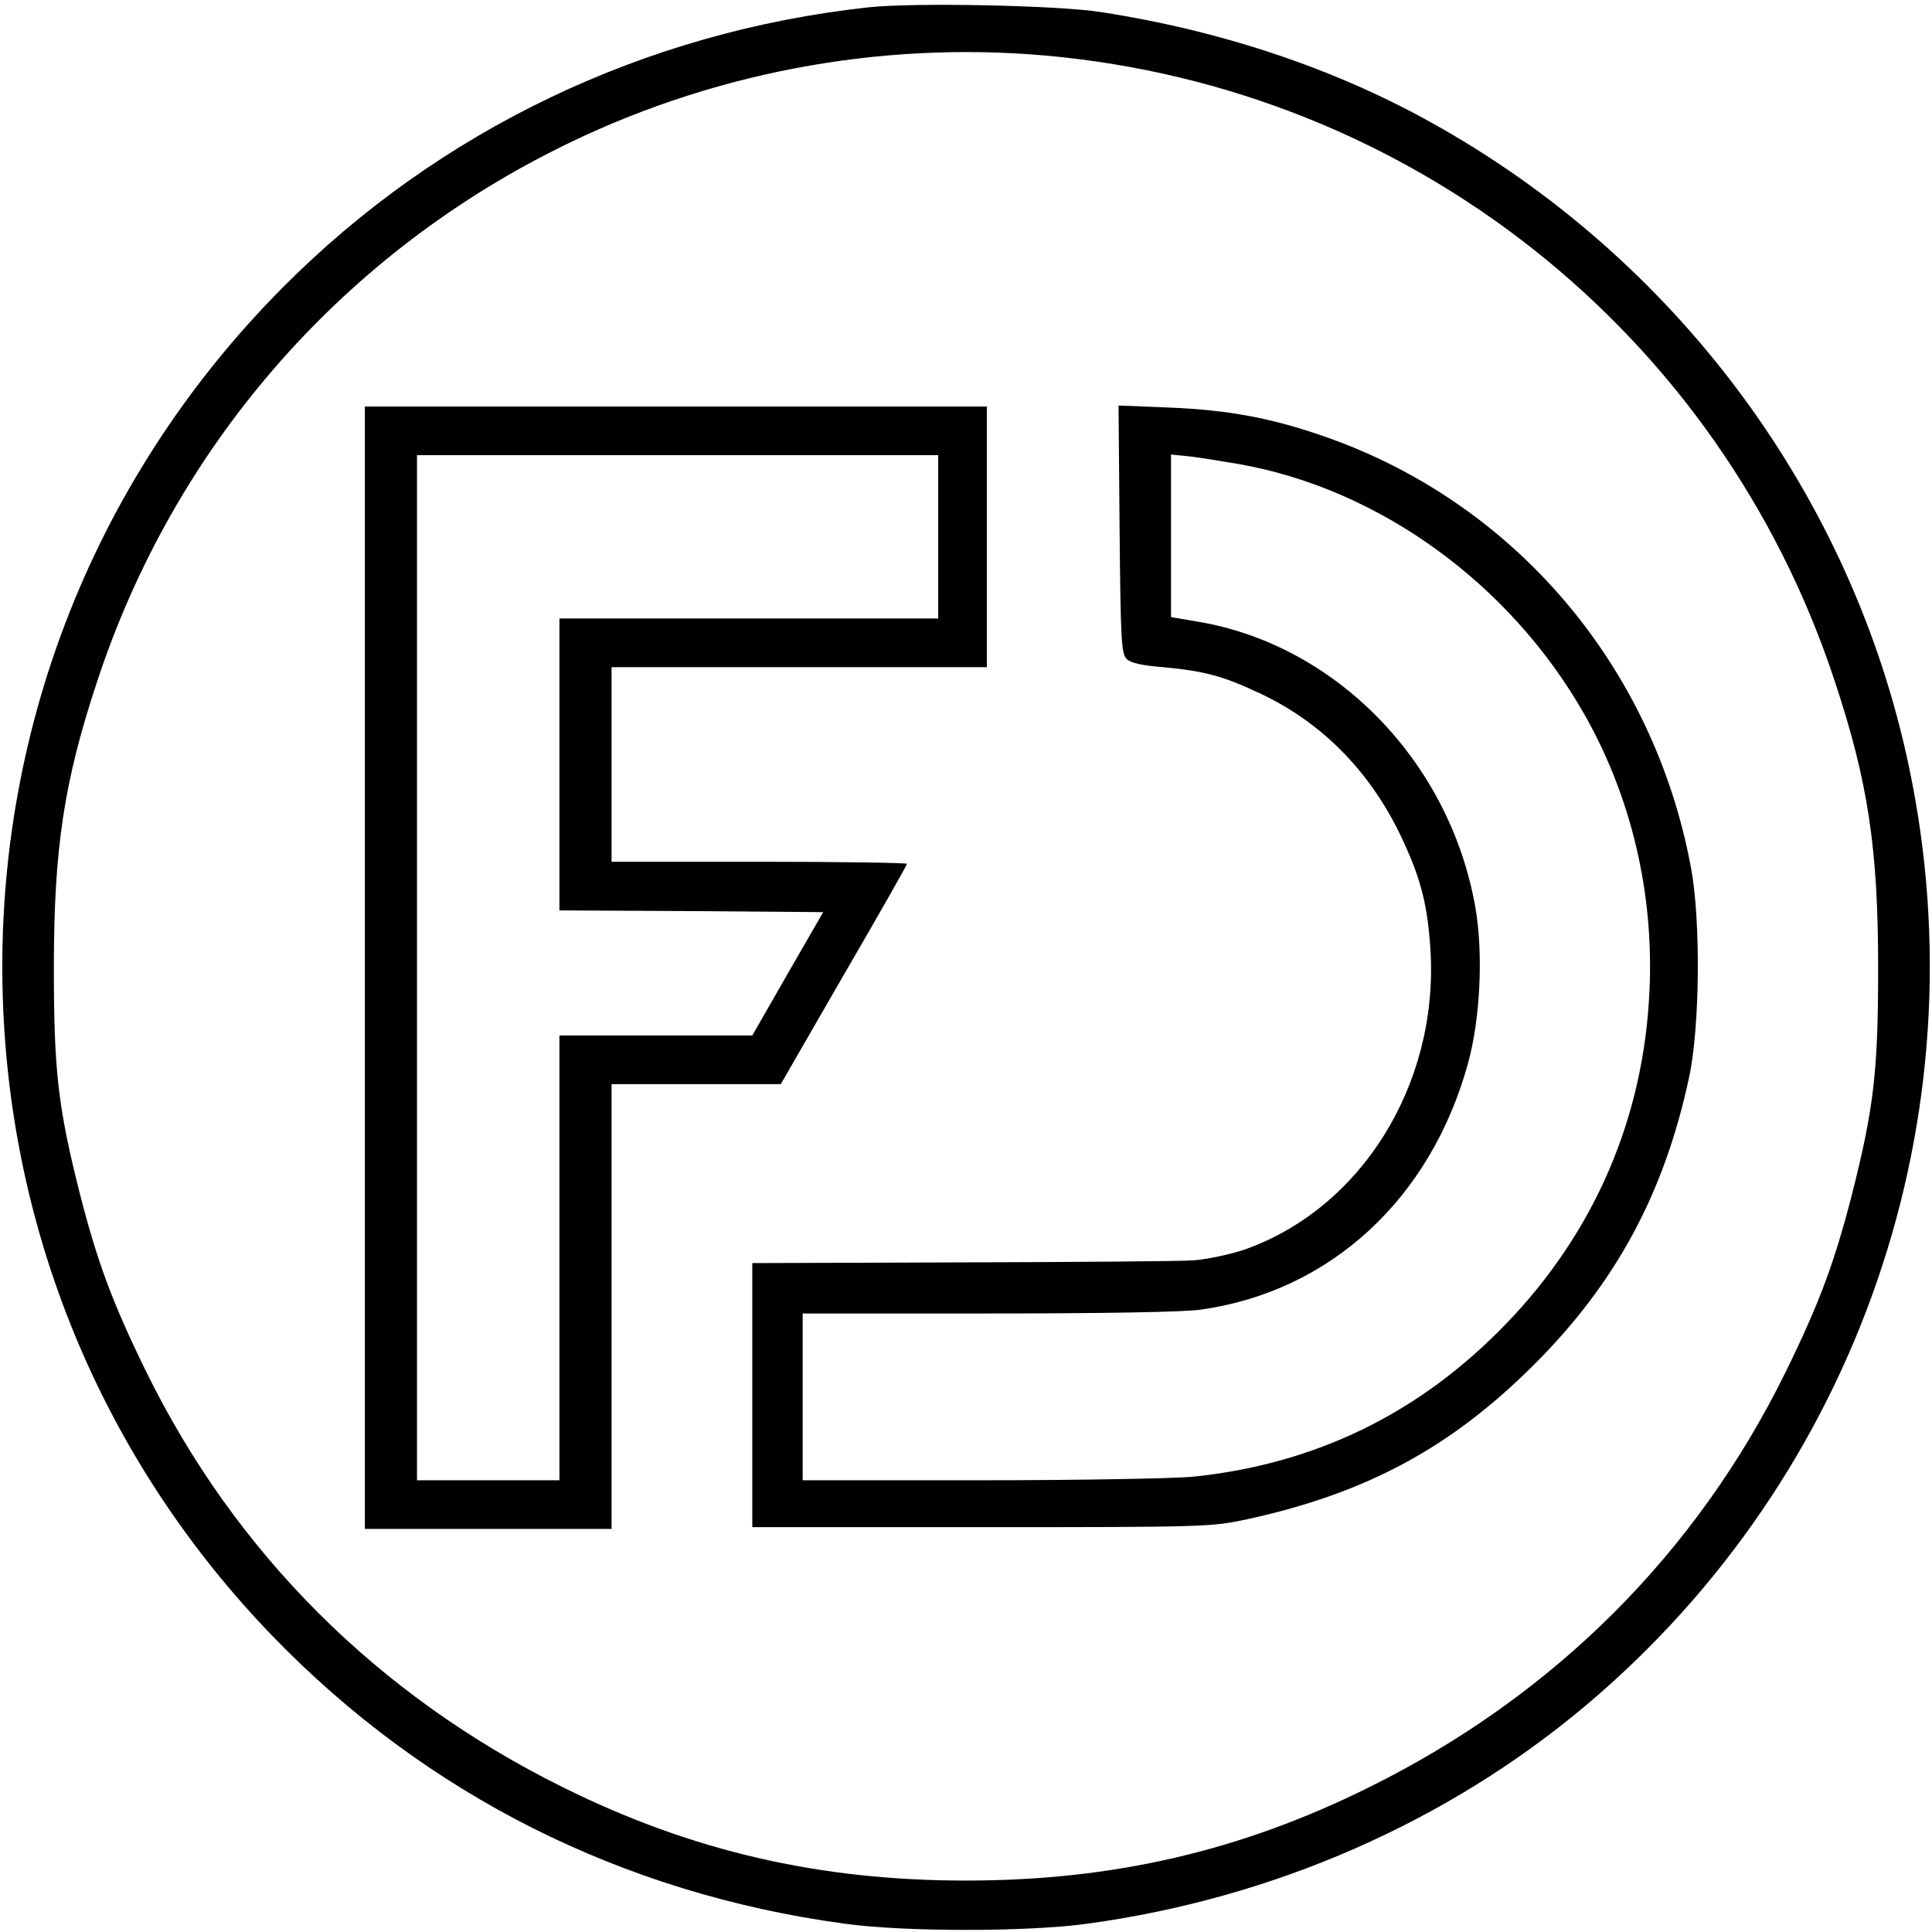 <?xml version="1.0" standalone="no"?>
<!DOCTYPE svg PUBLIC "-//W3C//DTD SVG 20010904//EN"
 "http://www.w3.org/TR/2001/REC-SVG-20010904/DTD/svg10.dtd">
<svg version="1.0" xmlns="http://www.w3.org/2000/svg"
 width="556pt" height="556pt" viewBox="0 0 556 556"
 preserveAspectRatio="xMidYMid meet">

<g transform="translate(0,556) scale(0.1,-0.1)"
fill="#000000" stroke="none">
<path d="M2500 5539 c-644 -70 -1236 -353 -1686 -806 -558 -561 -847 -1321
-803 -2112 37 -667 309 -1289 773 -1769 442 -457 1006 -741 1646 -828 172 -24
528 -24 700 0 535 73 1036 293 1435 629 783 660 1140 1696 929 2699 -164 783
-670 1465 -1378 1857 -279 155 -603 263 -946 316 -124 20 -541 28 -670 14z
m510 -139 c1051 -94 1940 -798 2270 -1800 96 -289 125 -482 125 -825 0 -297
-12 -402 -75 -651 -50 -195 -93 -312 -190 -510 -257 -524 -668 -934 -1199
-1197 -370 -184 -738 -269 -1161 -269 -423 0 -791 85 -1161 269 -531 263 -942
673 -1199 1197 -97 198 -140 315 -190 510 -63 249 -75 354 -75 651 0 343 29
536 125 825 220 668 692 1215 1320 1530 435 219 927 313 1410 270z"/>
<path d="M1050 2775 l0 -1615 355 0 355 0 0 640 0 640 243 0 244 0 181 314
c100 172 182 316 182 320 0 3 -191 6 -425 6 l-425 0 0 280 0 280 540 0 540 0
0 375 0 375 -895 0 -895 0 0 -1615z m1650 1240 l0 -235 -545 0 -545 0 0 -420
0 -420 380 -2 379 -3 -102 -177 -102 -178 -277 0 -278 0 0 -640 0 -640 -205 0
-205 0 0 1475 0 1475 750 0 750 0 0 -235z"/>
<path d="M3222 4037 c3 -318 5 -358 20 -373 12 -12 43 -19 105 -24 118 -11
172 -25 278 -75 178 -83 317 -224 406 -410 59 -124 78 -201 86 -335 21 -385
-202 -740 -538 -857 -40 -13 -104 -27 -143 -30 -39 -3 -341 -5 -671 -6 l-600
-2 0 -380 0 -380 660 0 c650 0 662 1 765 23 343 75 586 206 826 446 235 235
374 493 445 826 31 143 34 453 5 605 -108 579 -508 1049 -1055 1239 -152 53
-275 76 -444 83 l-148 6 3 -356z m346 187 c403 -72 777 -344 990 -717 136
-238 202 -516 189 -797 -16 -366 -158 -696 -413 -960 -249 -258 -549 -404
-903 -440 -57 -5 -330 -10 -612 -10 l-509 0 0 240 0 240 534 0 c325 0 565 4
611 11 373 52 663 319 770 710 35 127 44 315 21 447 -73 419 -400 756 -799
823 l-77 13 0 234 0 234 58 -6 c31 -4 94 -14 140 -22z"/>
</g>
</svg>
